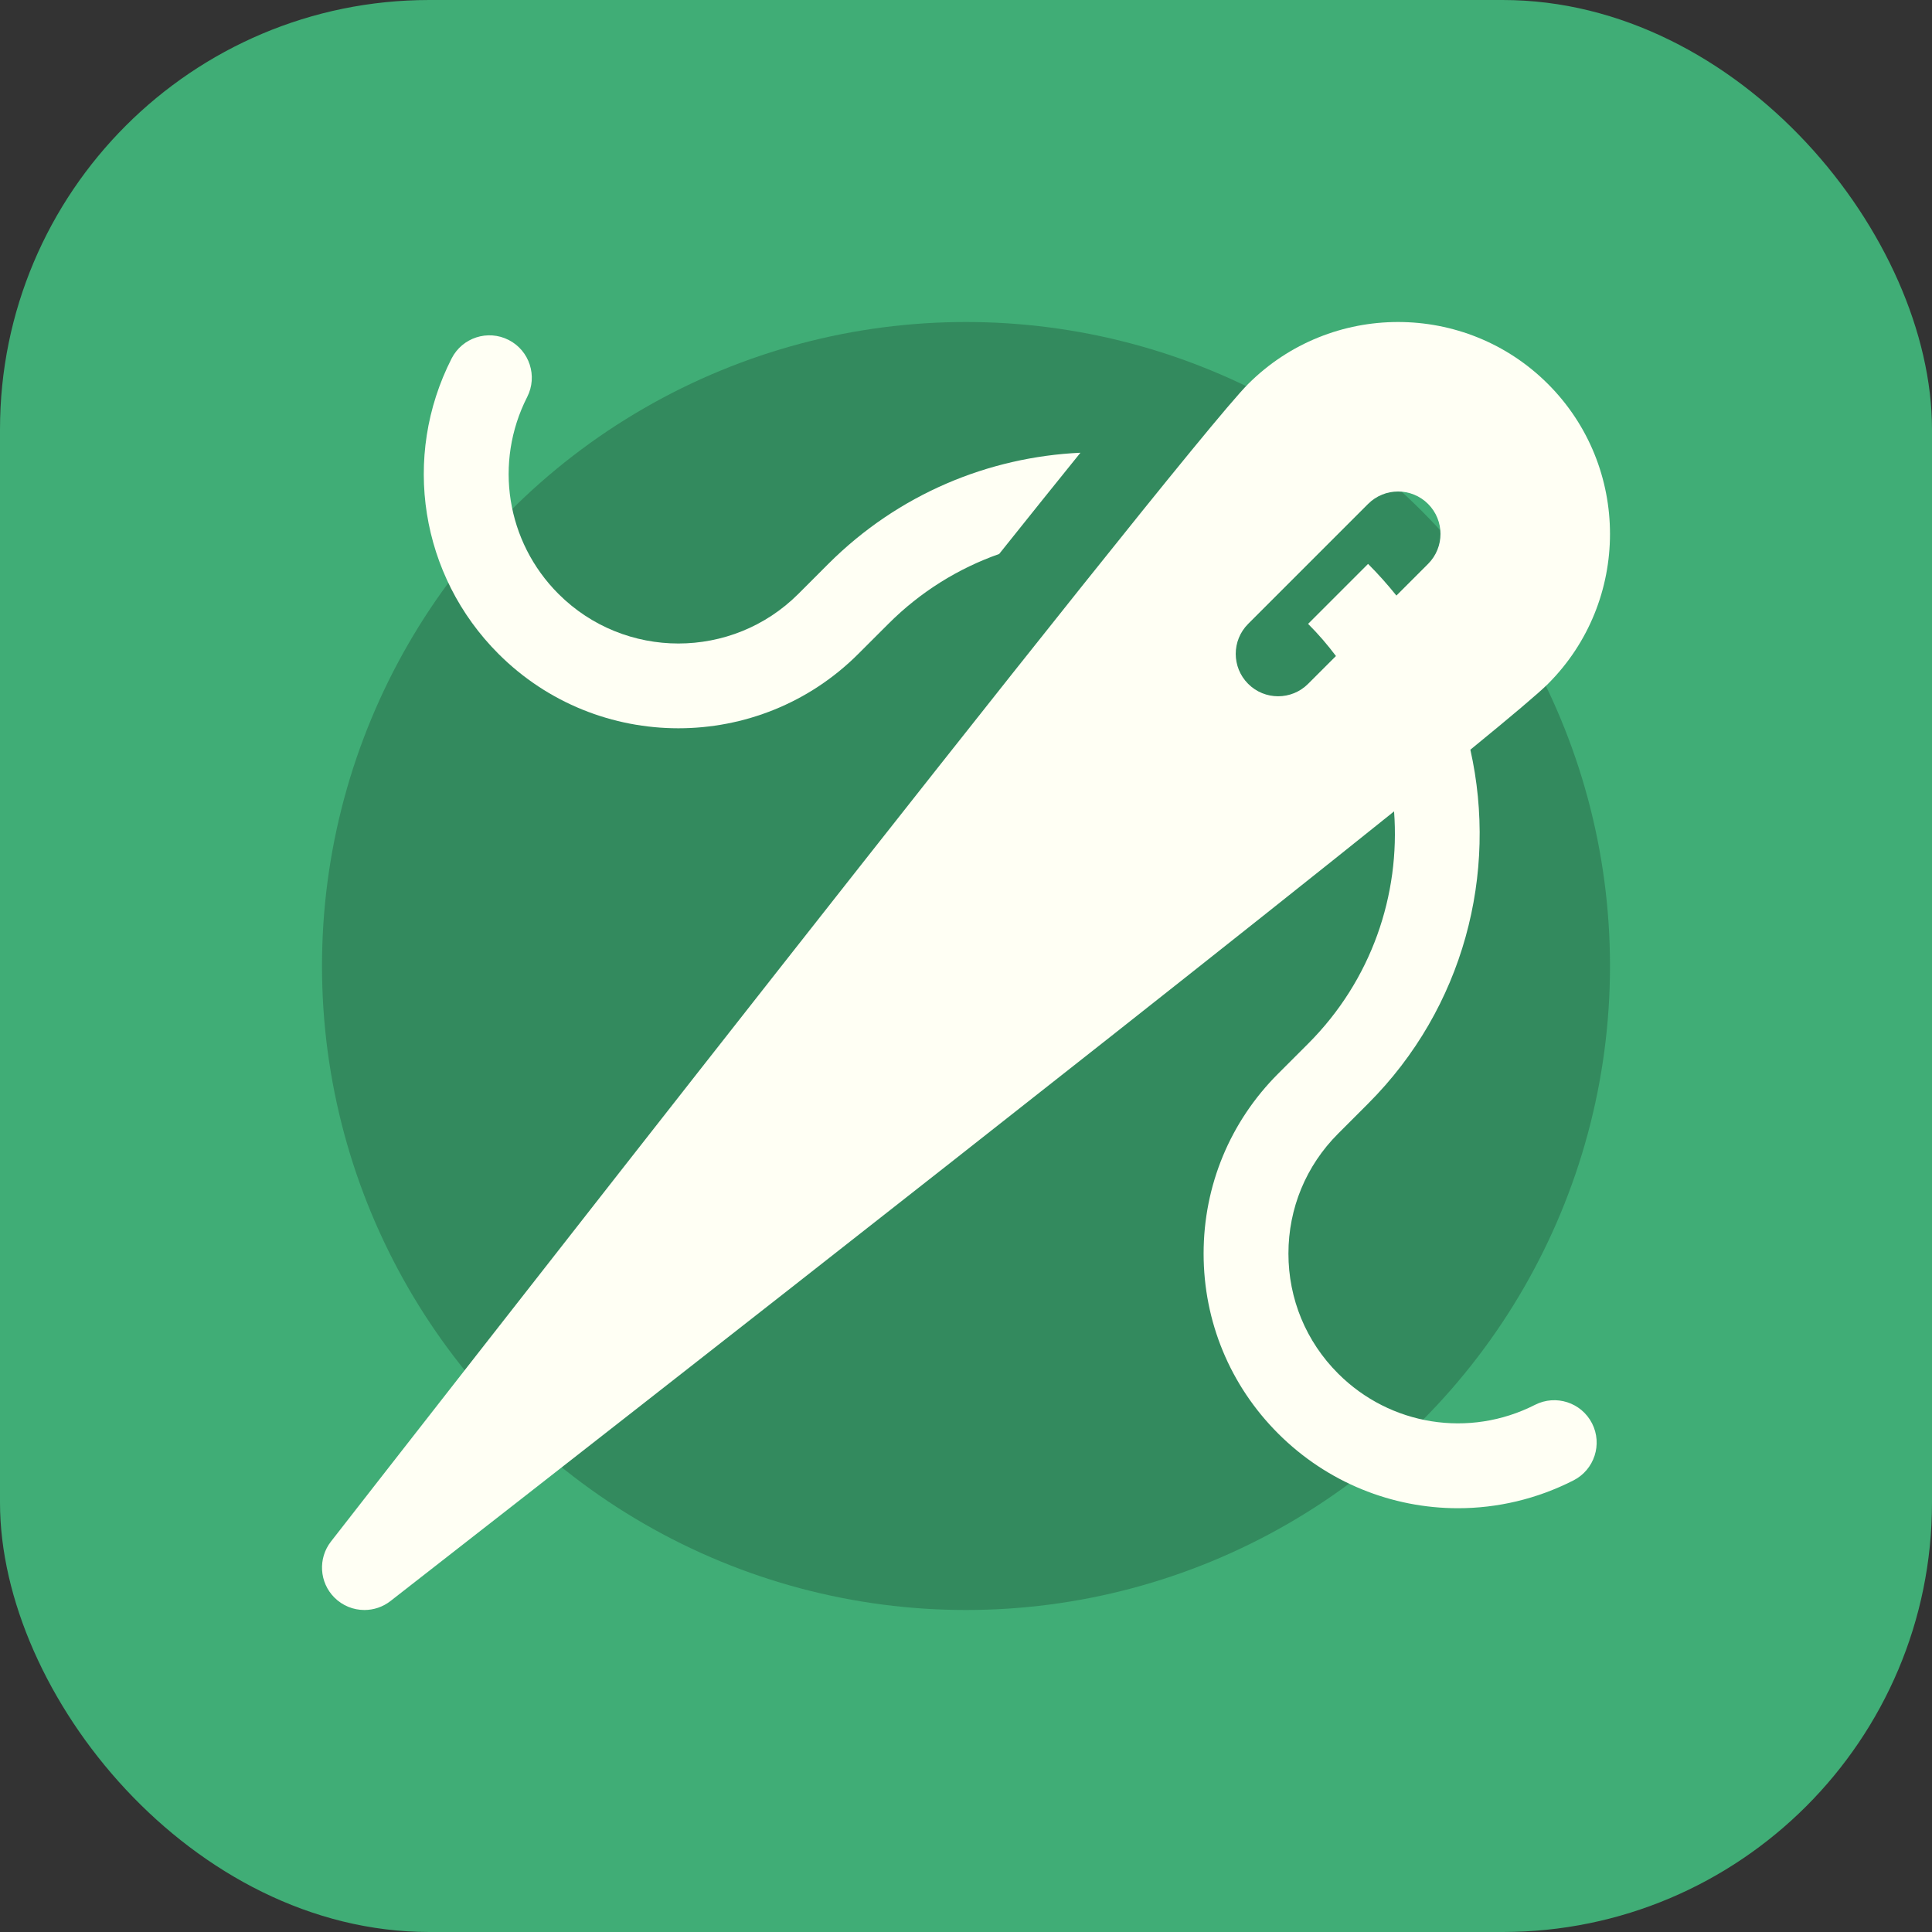 <svg xmlns="http://www.w3.org/2000/svg" version="1.1" xmlns:xlink="http://www.w3.org/1999/xlink" xmlns:svgjs="http://svgjs.dev/svgjs" width="72" height="72"><rect width="100%" height="100%" fill="#333333" stroke="none"/><svg width="72" height="72" viewBox="0 0 72 72" fill="none" xmlns="http://www.w3.org/2000/svg">
<rect width="72" height="72" rx="16" fill="#40AD76"></rect>
<circle cx="36" cy="36" r="24" fill="#338A5E"></circle>
<g clip-path="url(#clip0_76_985)">
<path d="M30.869 21.015L29.752 22.133C27.287 24.597 23.277 24.598 20.812 22.133C18.869 20.19 18.401 17.241 19.647 14.794C20.043 14.017 19.733 13.065 18.956 12.669C18.178 12.273 17.226 12.582 16.83 13.36C14.961 17.03 15.663 21.454 18.577 24.368C22.274 28.065 28.29 28.065 31.987 24.368L33.105 23.251C34.31 22.045 35.727 21.177 37.236 20.645C38.341 19.261 39.361 17.991 40.265 16.872C36.846 17.03 33.474 18.411 30.869 21.015Z" fill="#FFFFF4"></path>
<path d="M57.205 52.354C54.759 53.599 51.81 53.131 49.867 51.188C48.673 49.994 48.016 48.407 48.016 46.718C48.016 45.029 48.673 43.442 49.867 42.248L50.984 41.13C54.558 37.557 55.828 32.539 54.796 27.939C56.318 26.696 57.346 25.829 57.689 25.486C60.77 22.405 60.77 17.392 57.689 14.311C54.608 11.23 49.595 11.23 46.514 14.311C44.006 16.819 13.626 55.79 12.334 57.448C11.844 58.077 11.899 58.973 12.463 59.537C12.77 59.844 13.174 60 13.581 60C13.922 60 14.265 59.89 14.552 59.666C15.861 58.646 40.437 39.488 51.953 30.238C52.186 33.342 51.118 36.527 48.75 38.895L47.632 40.013C45.841 41.804 44.855 44.185 44.855 46.718C44.855 49.251 45.841 51.632 47.632 53.423C49.459 55.25 51.878 56.207 54.334 56.207C55.795 56.207 57.27 55.868 58.639 55.17C59.417 54.774 59.727 53.822 59.331 53.045C58.934 52.267 57.983 51.958 57.205 52.354ZM50.984 21.015L50.984 21.015L48.749 23.25L48.749 23.25C49.129 23.63 49.474 24.03 49.787 24.448L48.749 25.485C48.441 25.794 48.036 25.948 47.632 25.948C47.228 25.948 46.823 25.794 46.515 25.485C45.898 24.868 45.898 23.868 46.515 23.25L50.985 18.78C51.602 18.163 52.602 18.163 53.22 18.78C53.837 19.398 53.837 20.398 53.22 21.015L52.04 22.195C51.713 21.788 51.362 21.393 50.984 21.015Z" fill="#FFFFF4"></path>
</g>
<defs>
<clipPath id="SvgjsClipPath1004">
<rect width="48" height="48" fill="white" transform="translate(12 12)"></rect>
</clipPath>
</defs>
</svg><style>@media (prefers-color-scheme: light) { :root { filter: none; } }
@media (prefers-color-scheme: dark) { :root { filter: none; } }
</style></svg>